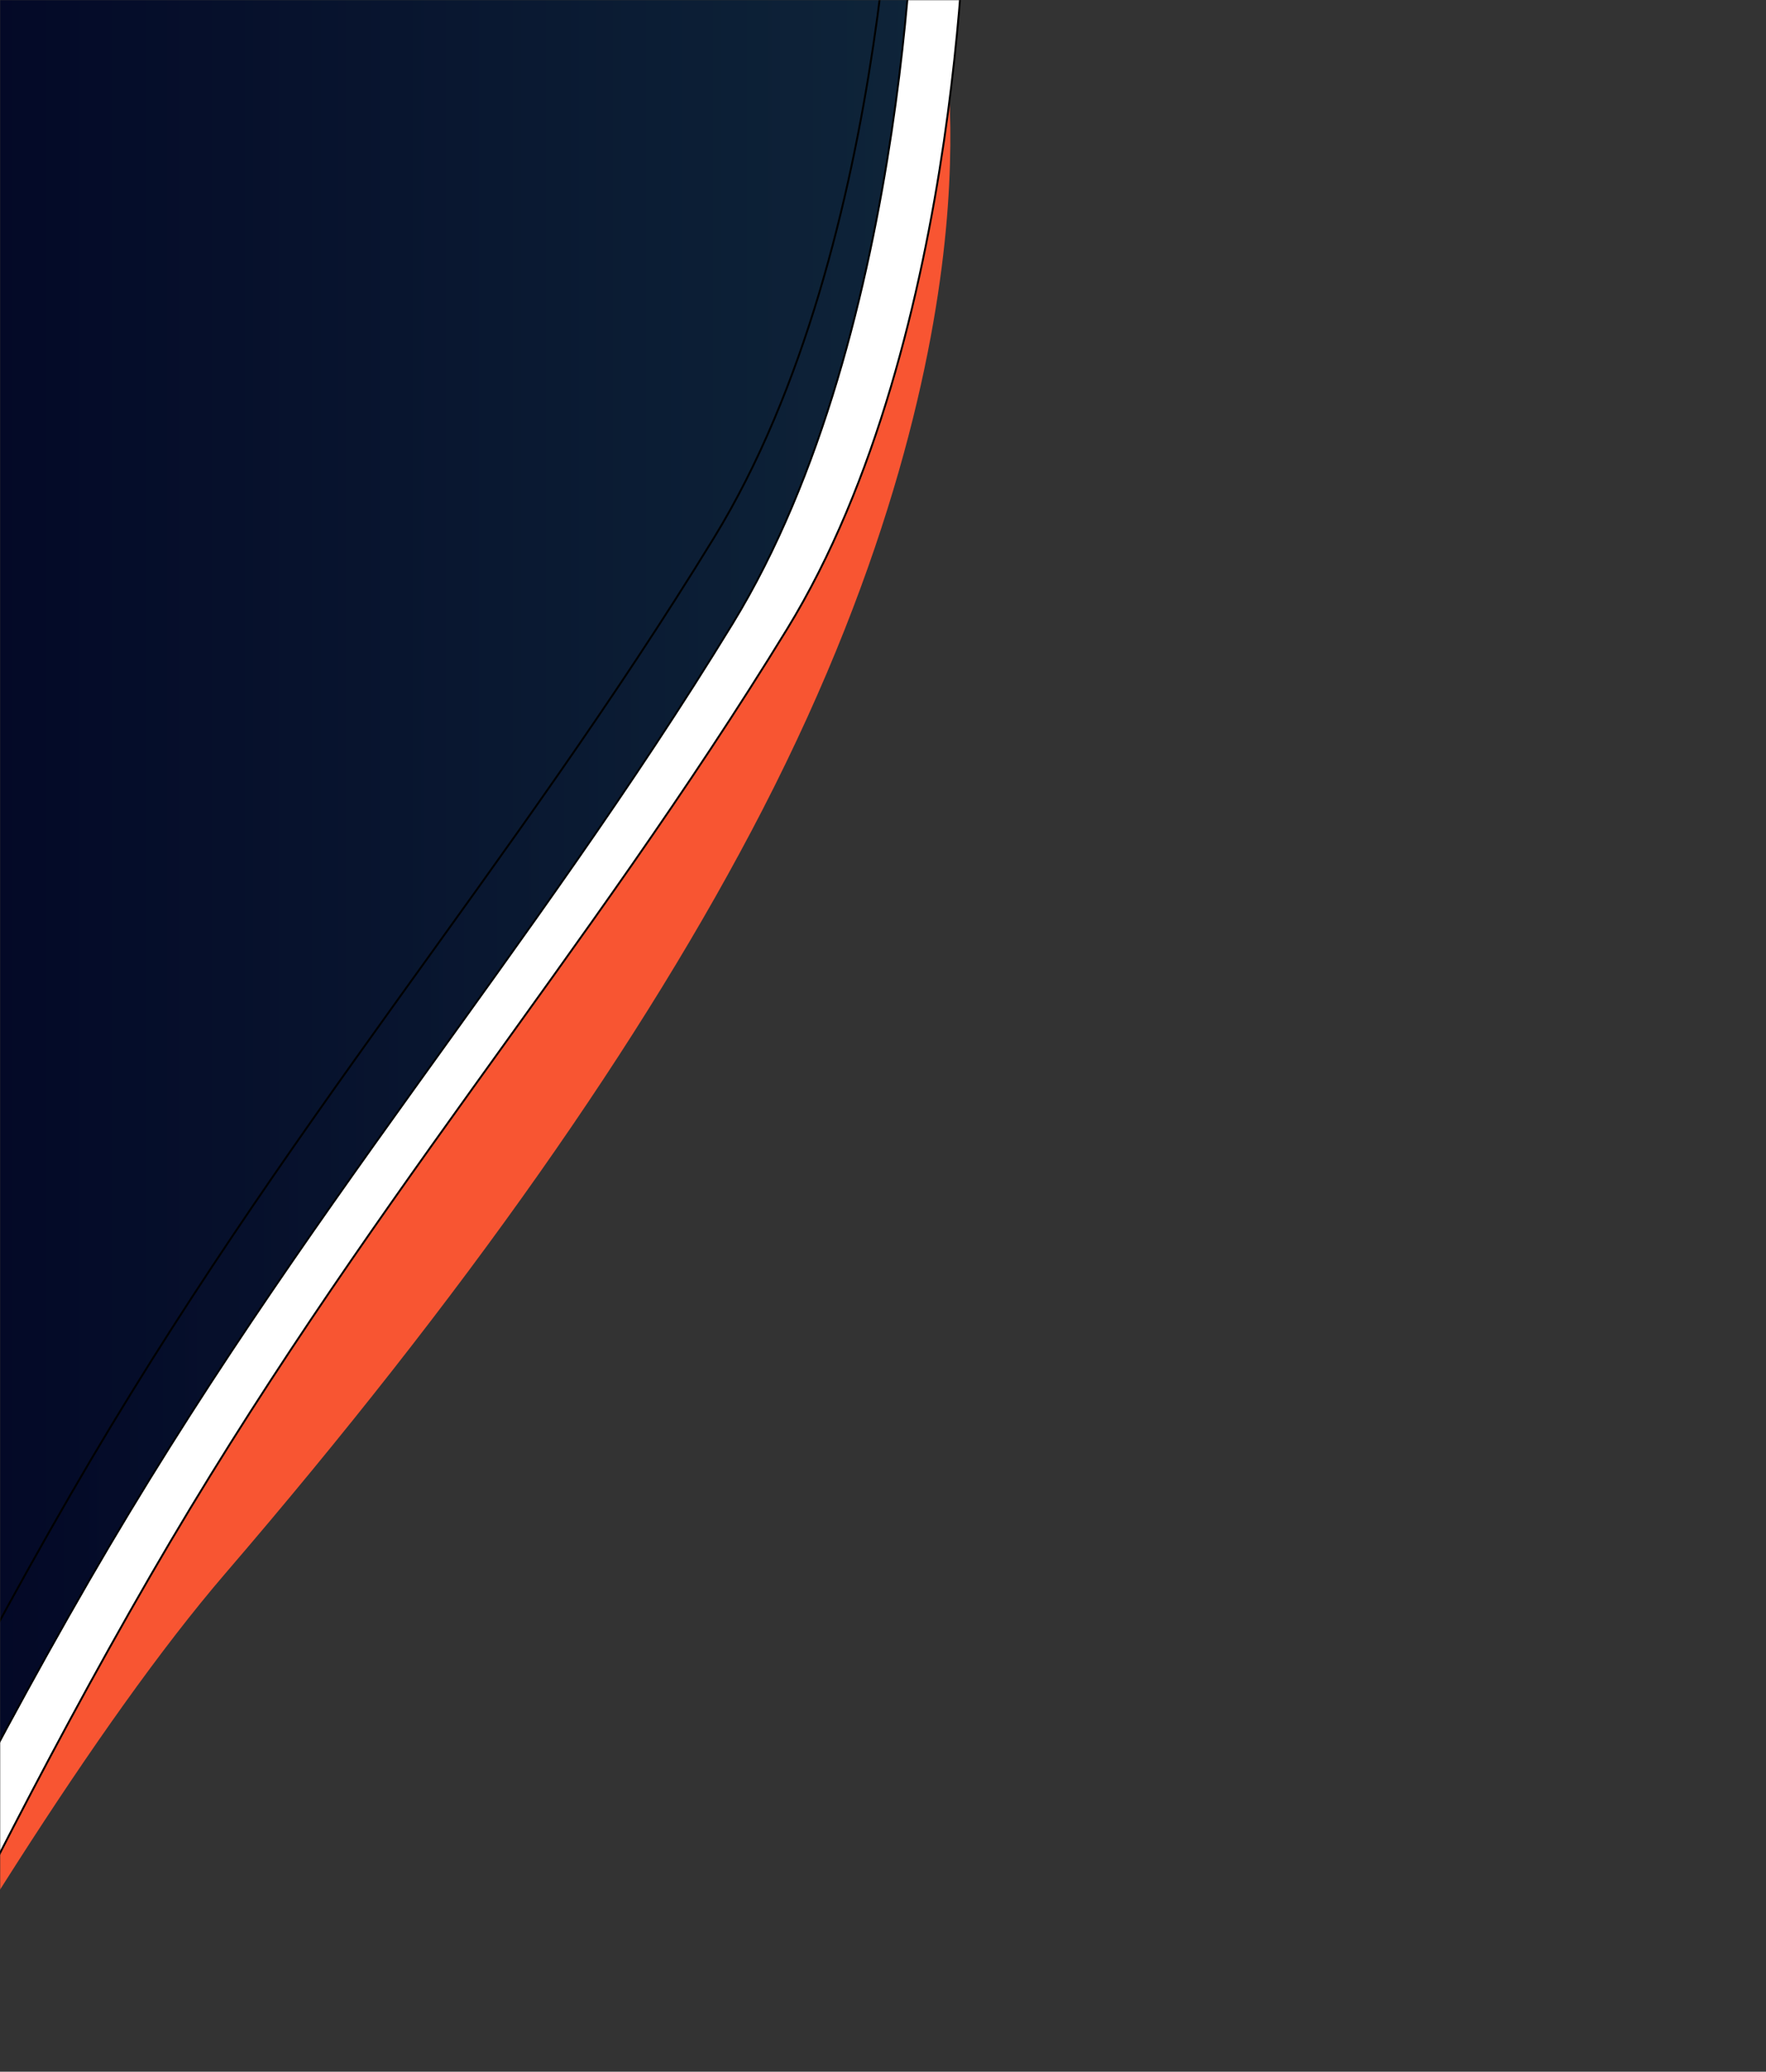 <svg width="921" height="1080" viewBox="0 0 921 1080" fill="none" xmlns="http://www.w3.org/2000/svg">
<rect x="0" y="0" width="921" height="1080" fill="#333333" stroke="none"/>
<mask id="mask0_110_395" style="mask-type:luminance" maskUnits="userSpaceOnUse" x="0" y="0" width="921" height="1080">
<path d="M920.85 0H0V1080H920.85V0Z" fill="white"/>
</mask>
<g mask="url(#mask0_110_395)">
<path d="M-228.25 1104.48L338.7 47.87L490.47 9.8C491.64 15.12 499.49 54.28 493.26 120.05C487.11 185.17 465.53 290.44 397.67 422.12C335.93 541.91 241.7 675.82 117.57 820.17C-17.44 977.17 -211.14 1358.35 -228.24 1392.25V1104.48H-228.25Z" fill="#F85532"/>
<path d="M503.94 -66.24C503.94 -66.24 503.99 175.41 410.44 328C305.54 499.1 188.76 630.76 78.43 821.49C-39.94 1026.11 -115.97 1220.93 -115.97 1184.45V-27.94L503.94 -66.24Z" fill="white" stroke="black" stroke-miterlimit="10"/>
<path d="M477.23 -72.45C477.23 -72.45 476.38 171.27 381.88 325.42C275.91 498.27 157.94 631.27 46.49 823.95C-73.09 1030.66 -149.89 1227.46 -149.89 1190.61V-34.14L477.23 -72.45Z" fill="url(#paint0_linear_110_395)" stroke="black" stroke-miterlimit="10"/>
<path d="M467.68 -117.49C467.68 -117.49 466.83 126.23 372.33 280.38C266.36 453.22 148.39 586.22 36.94 778.9C-82.64 985.61 -159.44 1182.42 -159.44 1145.56V-79.19L467.68 -117.49Z" fill="url(#paint1_linear_110_395)" stroke="black" stroke-miterlimit="10"/>
</g>
<defs>
<linearGradient id="paint0_linear_110_395" x1="-149.89" y1="561.33" x2="477.23" y2="561.33" gradientUnits="userSpaceOnUse">
<stop stop-color="#000021"/>
<stop offset="1" stop-color="#0E2439"/>
</linearGradient>
<linearGradient id="paint1_linear_110_395" x1="-159.44" y1="516.28" x2="467.68" y2="516.28" gradientUnits="userSpaceOnUse">
<stop stop-color="#000021"/>
<stop offset="1" stop-color="#0E2439"/>
</linearGradient>
</defs>
</svg>
